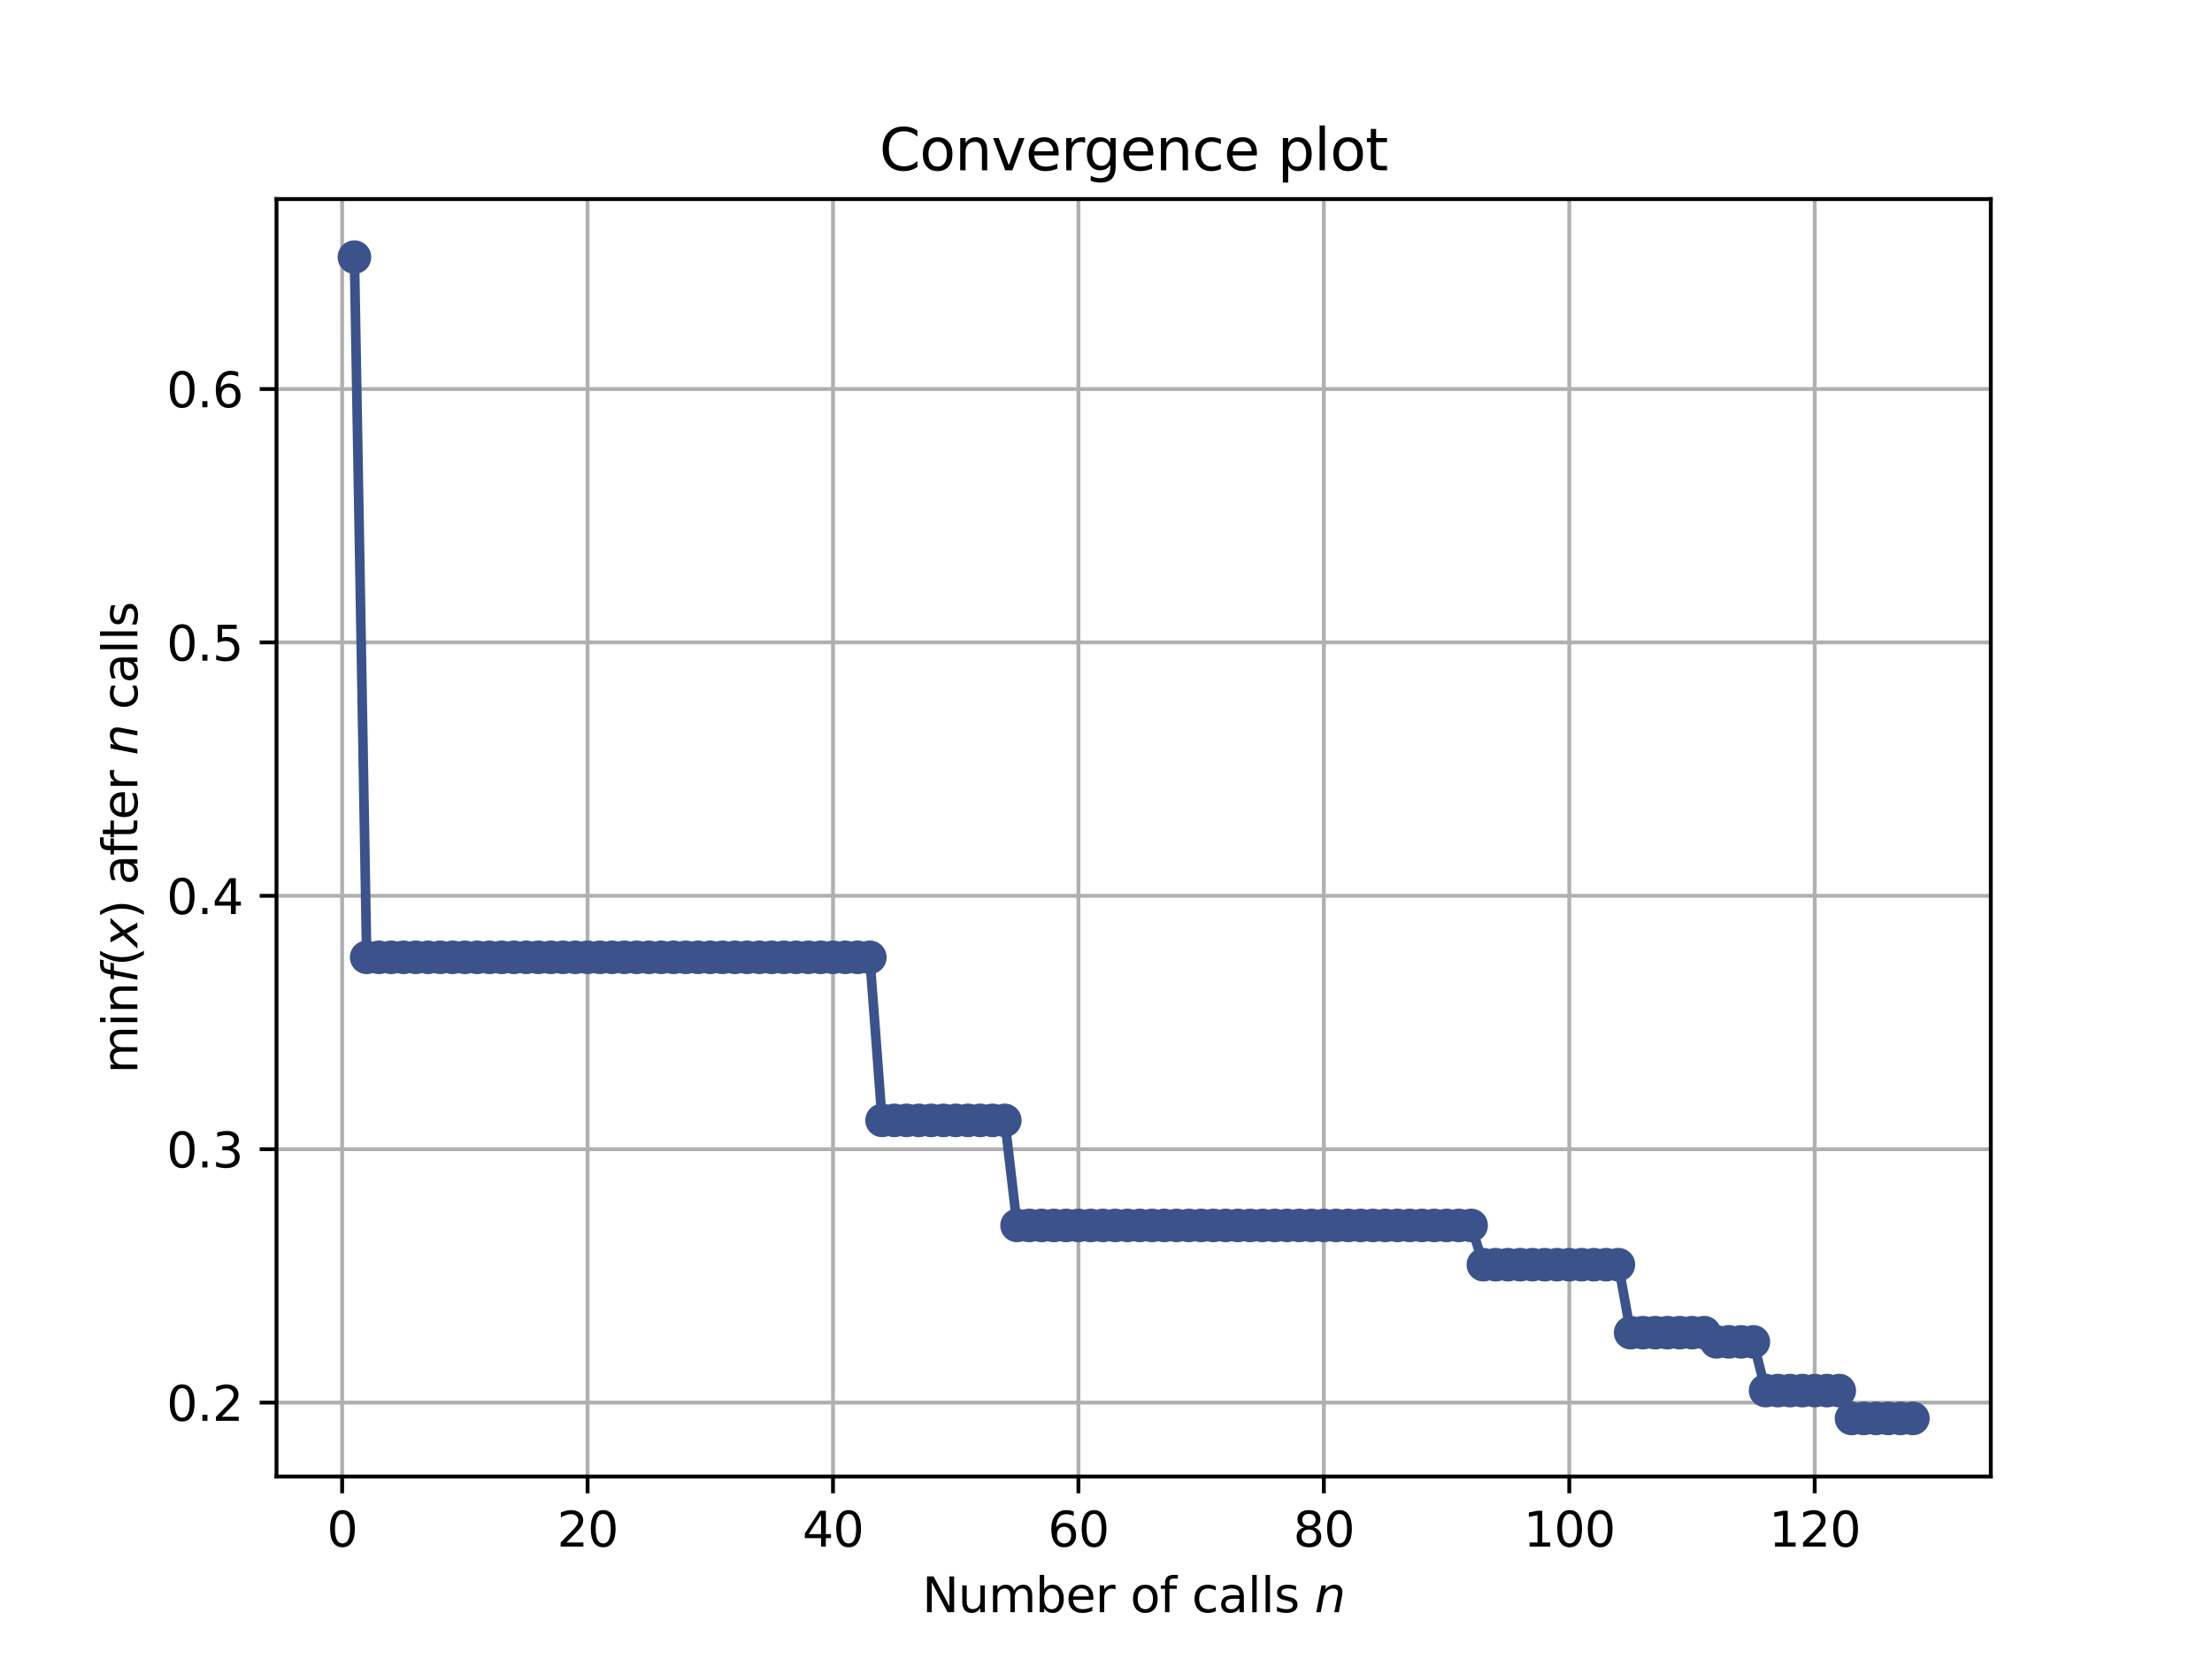 <?xml version="1.0" encoding="utf-8" standalone="no"?>
<!DOCTYPE svg PUBLIC "-//W3C//DTD SVG 1.1//EN"
  "http://www.w3.org/Graphics/SVG/1.1/DTD/svg11.dtd">
<svg height="345.6pt" version="1.1" viewBox="0 0 460.8 345.6" width="460.8pt" xmlns="http://www.w3.org/2000/svg" xmlns:xlink="http://www.w3.org/1999/xlink">
 <defs>
  <style type="text/css">*{stroke-linecap:butt;stroke-linejoin:round;}</style>
 </defs>
 <g id="figure_1">
  <g id="patch_1">
   <path d="M 0 345.6 
L 460.8 345.6 
L 460.8 0 
L 0 0 
z
" style="fill:#ffffff;"/>
  </g>
  <g id="axes_1">
   <g id="patch_2">
    <path d="M 57.6 307.584 
L 414.72 307.584 
L 414.72 41.472 
L 57.6 41.472 
z
" style="fill:#ffffff;"/>
   </g>
   <g id="matplotlib.axis_1">
    <g id="xtick_1">
     <g id="line2d_1">
      <path clip-path="url(#p9cac612f9f)" d="M 71.276 307.584 
L 71.276 41.472 
" style="fill:none;stroke:#b0b0b0;stroke-linecap:square;stroke-width:0.8;"/>
     </g>
     <g id="line2d_2">
      <defs>
       <path d="M 0 0 
L 0 3.5 
" id="m0f456d153c" style="stroke:#000000;stroke-width:0.8;"/>
      </defs>
      <g>
       <use style="stroke:#000000;stroke-width:0.8;" x="71.276" xlink:href="#m0f456d153c" y="307.584"/>
      </g>
     </g>
     <g id="text_1">
      <!-- 0 -->
      <g transform="translate(68.095 322.182)scale(0.1 -0.1)">
       <defs>
        <path d="M 2034 4250 
Q 1547 4250 1301 3770 
Q 1056 3291 1056 2328 
Q 1056 1369 1301 889 
Q 1547 409 2034 409 
Q 2525 409 2770 889 
Q 3016 1369 3016 2328 
Q 3016 3291 2770 3770 
Q 2525 4250 2034 4250 
z
M 2034 4750 
Q 2819 4750 3233 4129 
Q 3647 3509 3647 2328 
Q 3647 1150 3233 529 
Q 2819 -91 2034 -91 
Q 1250 -91 836 529 
Q 422 1150 422 2328 
Q 422 3509 836 4129 
Q 1250 4750 2034 4750 
z
" id="DejaVuSans-30" transform="scale(0.016)"/>
       </defs>
       <use xlink:href="#DejaVuSans-30"/>
      </g>
     </g>
    </g>
    <g id="xtick_2">
     <g id="line2d_3">
      <path clip-path="url(#p9cac612f9f)" d="M 122.403 307.584 
L 122.403 41.472 
" style="fill:none;stroke:#b0b0b0;stroke-linecap:square;stroke-width:0.8;"/>
     </g>
     <g id="line2d_4">
      <g>
       <use style="stroke:#000000;stroke-width:0.8;" x="122.403" xlink:href="#m0f456d153c" y="307.584"/>
      </g>
     </g>
     <g id="text_2">
      <!-- 20 -->
      <g transform="translate(116.041 322.182)scale(0.1 -0.1)">
       <defs>
        <path d="M 1228 531 
L 3431 531 
L 3431 0 
L 469 0 
L 469 531 
Q 828 903 1448 1529 
Q 2069 2156 2228 2338 
Q 2531 2678 2651 2914 
Q 2772 3150 2772 3378 
Q 2772 3750 2511 3984 
Q 2250 4219 1831 4219 
Q 1534 4219 1204 4116 
Q 875 4013 500 3803 
L 500 4441 
Q 881 4594 1212 4672 
Q 1544 4750 1819 4750 
Q 2544 4750 2975 4387 
Q 3406 4025 3406 3419 
Q 3406 3131 3298 2873 
Q 3191 2616 2906 2266 
Q 2828 2175 2409 1742 
Q 1991 1309 1228 531 
z
" id="DejaVuSans-32" transform="scale(0.016)"/>
       </defs>
       <use xlink:href="#DejaVuSans-32"/>
       <use x="63.623" xlink:href="#DejaVuSans-30"/>
      </g>
     </g>
    </g>
    <g id="xtick_3">
     <g id="line2d_5">
      <path clip-path="url(#p9cac612f9f)" d="M 173.53 307.584 
L 173.53 41.472 
" style="fill:none;stroke:#b0b0b0;stroke-linecap:square;stroke-width:0.8;"/>
     </g>
     <g id="line2d_6">
      <g>
       <use style="stroke:#000000;stroke-width:0.8;" x="173.53" xlink:href="#m0f456d153c" y="307.584"/>
      </g>
     </g>
     <g id="text_3">
      <!-- 40 -->
      <g transform="translate(167.167 322.182)scale(0.1 -0.1)">
       <defs>
        <path d="M 2419 4116 
L 825 1625 
L 2419 1625 
L 2419 4116 
z
M 2253 4666 
L 3047 4666 
L 3047 1625 
L 3713 1625 
L 3713 1100 
L 3047 1100 
L 3047 0 
L 2419 0 
L 2419 1100 
L 313 1100 
L 313 1709 
L 2253 4666 
z
" id="DejaVuSans-34" transform="scale(0.016)"/>
       </defs>
       <use xlink:href="#DejaVuSans-34"/>
       <use x="63.623" xlink:href="#DejaVuSans-30"/>
      </g>
     </g>
    </g>
    <g id="xtick_4">
     <g id="line2d_7">
      <path clip-path="url(#p9cac612f9f)" d="M 224.656 307.584 
L 224.656 41.472 
" style="fill:none;stroke:#b0b0b0;stroke-linecap:square;stroke-width:0.8;"/>
     </g>
     <g id="line2d_8">
      <g>
       <use style="stroke:#000000;stroke-width:0.8;" x="224.656" xlink:href="#m0f456d153c" y="307.584"/>
      </g>
     </g>
     <g id="text_4">
      <!-- 60 -->
      <g transform="translate(218.294 322.182)scale(0.1 -0.1)">
       <defs>
        <path d="M 2113 2584 
Q 1688 2584 1439 2293 
Q 1191 2003 1191 1497 
Q 1191 994 1439 701 
Q 1688 409 2113 409 
Q 2538 409 2786 701 
Q 3034 994 3034 1497 
Q 3034 2003 2786 2293 
Q 2538 2584 2113 2584 
z
M 3366 4563 
L 3366 3988 
Q 3128 4100 2886 4159 
Q 2644 4219 2406 4219 
Q 1781 4219 1451 3797 
Q 1122 3375 1075 2522 
Q 1259 2794 1537 2939 
Q 1816 3084 2150 3084 
Q 2853 3084 3261 2657 
Q 3669 2231 3669 1497 
Q 3669 778 3244 343 
Q 2819 -91 2113 -91 
Q 1303 -91 875 529 
Q 447 1150 447 2328 
Q 447 3434 972 4092 
Q 1497 4750 2381 4750 
Q 2619 4750 2861 4703 
Q 3103 4656 3366 4563 
z
" id="DejaVuSans-36" transform="scale(0.016)"/>
       </defs>
       <use xlink:href="#DejaVuSans-36"/>
       <use x="63.623" xlink:href="#DejaVuSans-30"/>
      </g>
     </g>
    </g>
    <g id="xtick_5">
     <g id="line2d_9">
      <path clip-path="url(#p9cac612f9f)" d="M 275.783 307.584 
L 275.783 41.472 
" style="fill:none;stroke:#b0b0b0;stroke-linecap:square;stroke-width:0.8;"/>
     </g>
     <g id="line2d_10">
      <g>
       <use style="stroke:#000000;stroke-width:0.8;" x="275.783" xlink:href="#m0f456d153c" y="307.584"/>
      </g>
     </g>
     <g id="text_5">
      <!-- 80 -->
      <g transform="translate(269.421 322.182)scale(0.1 -0.1)">
       <defs>
        <path d="M 2034 2216 
Q 1584 2216 1326 1975 
Q 1069 1734 1069 1313 
Q 1069 891 1326 650 
Q 1584 409 2034 409 
Q 2484 409 2743 651 
Q 3003 894 3003 1313 
Q 3003 1734 2745 1975 
Q 2488 2216 2034 2216 
z
M 1403 2484 
Q 997 2584 770 2862 
Q 544 3141 544 3541 
Q 544 4100 942 4425 
Q 1341 4750 2034 4750 
Q 2731 4750 3128 4425 
Q 3525 4100 3525 3541 
Q 3525 3141 3298 2862 
Q 3072 2584 2669 2484 
Q 3125 2378 3379 2068 
Q 3634 1759 3634 1313 
Q 3634 634 3220 271 
Q 2806 -91 2034 -91 
Q 1263 -91 848 271 
Q 434 634 434 1313 
Q 434 1759 690 2068 
Q 947 2378 1403 2484 
z
M 1172 3481 
Q 1172 3119 1398 2916 
Q 1625 2713 2034 2713 
Q 2441 2713 2670 2916 
Q 2900 3119 2900 3481 
Q 2900 3844 2670 4047 
Q 2441 4250 2034 4250 
Q 1625 4250 1398 4047 
Q 1172 3844 1172 3481 
z
" id="DejaVuSans-38" transform="scale(0.016)"/>
       </defs>
       <use xlink:href="#DejaVuSans-38"/>
       <use x="63.623" xlink:href="#DejaVuSans-30"/>
      </g>
     </g>
    </g>
    <g id="xtick_6">
     <g id="line2d_11">
      <path clip-path="url(#p9cac612f9f)" d="M 326.91 307.584 
L 326.91 41.472 
" style="fill:none;stroke:#b0b0b0;stroke-linecap:square;stroke-width:0.8;"/>
     </g>
     <g id="line2d_12">
      <g>
       <use style="stroke:#000000;stroke-width:0.8;" x="326.91" xlink:href="#m0f456d153c" y="307.584"/>
      </g>
     </g>
     <g id="text_6">
      <!-- 100 -->
      <g transform="translate(317.366 322.182)scale(0.1 -0.1)">
       <defs>
        <path d="M 794 531 
L 1825 531 
L 1825 4091 
L 703 3866 
L 703 4441 
L 1819 4666 
L 2450 4666 
L 2450 531 
L 3481 531 
L 3481 0 
L 794 0 
L 794 531 
z
" id="DejaVuSans-31" transform="scale(0.016)"/>
       </defs>
       <use xlink:href="#DejaVuSans-31"/>
       <use x="63.623" xlink:href="#DejaVuSans-30"/>
       <use x="127.246" xlink:href="#DejaVuSans-30"/>
      </g>
     </g>
    </g>
    <g id="xtick_7">
     <g id="line2d_13">
      <path clip-path="url(#p9cac612f9f)" d="M 378.037 307.584 
L 378.037 41.472 
" style="fill:none;stroke:#b0b0b0;stroke-linecap:square;stroke-width:0.8;"/>
     </g>
     <g id="line2d_14">
      <g>
       <use style="stroke:#000000;stroke-width:0.8;" x="378.037" xlink:href="#m0f456d153c" y="307.584"/>
      </g>
     </g>
     <g id="text_7">
      <!-- 120 -->
      <g transform="translate(368.493 322.182)scale(0.1 -0.1)">
       <use xlink:href="#DejaVuSans-31"/>
       <use x="63.623" xlink:href="#DejaVuSans-32"/>
       <use x="127.246" xlink:href="#DejaVuSans-30"/>
      </g>
     </g>
    </g>
    <g id="text_8">
     <!-- Number of calls $n$ -->
     <g transform="translate(192.11 335.861)scale(0.1 -0.1)">
      <defs>
       <path d="M 628 4666 
L 1478 4666 
L 3547 763 
L 3547 4666 
L 4159 4666 
L 4159 0 
L 3309 0 
L 1241 3903 
L 1241 0 
L 628 0 
L 628 4666 
z
" id="DejaVuSans-4e" transform="scale(0.016)"/>
       <path d="M 544 1381 
L 544 3500 
L 1119 3500 
L 1119 1403 
Q 1119 906 1312 657 
Q 1506 409 1894 409 
Q 2359 409 2629 706 
Q 2900 1003 2900 1516 
L 2900 3500 
L 3475 3500 
L 3475 0 
L 2900 0 
L 2900 538 
Q 2691 219 2414 64 
Q 2138 -91 1772 -91 
Q 1169 -91 856 284 
Q 544 659 544 1381 
z
M 1991 3584 
L 1991 3584 
z
" id="DejaVuSans-75" transform="scale(0.016)"/>
       <path d="M 3328 2828 
Q 3544 3216 3844 3400 
Q 4144 3584 4550 3584 
Q 5097 3584 5394 3201 
Q 5691 2819 5691 2113 
L 5691 0 
L 5113 0 
L 5113 2094 
Q 5113 2597 4934 2840 
Q 4756 3084 4391 3084 
Q 3944 3084 3684 2787 
Q 3425 2491 3425 1978 
L 3425 0 
L 2847 0 
L 2847 2094 
Q 2847 2600 2669 2842 
Q 2491 3084 2119 3084 
Q 1678 3084 1418 2786 
Q 1159 2488 1159 1978 
L 1159 0 
L 581 0 
L 581 3500 
L 1159 3500 
L 1159 2956 
Q 1356 3278 1631 3431 
Q 1906 3584 2284 3584 
Q 2666 3584 2933 3390 
Q 3200 3197 3328 2828 
z
" id="DejaVuSans-6d" transform="scale(0.016)"/>
       <path d="M 3116 1747 
Q 3116 2381 2855 2742 
Q 2594 3103 2138 3103 
Q 1681 3103 1420 2742 
Q 1159 2381 1159 1747 
Q 1159 1113 1420 752 
Q 1681 391 2138 391 
Q 2594 391 2855 752 
Q 3116 1113 3116 1747 
z
M 1159 2969 
Q 1341 3281 1617 3432 
Q 1894 3584 2278 3584 
Q 2916 3584 3314 3078 
Q 3713 2572 3713 1747 
Q 3713 922 3314 415 
Q 2916 -91 2278 -91 
Q 1894 -91 1617 61 
Q 1341 213 1159 525 
L 1159 0 
L 581 0 
L 581 4863 
L 1159 4863 
L 1159 2969 
z
" id="DejaVuSans-62" transform="scale(0.016)"/>
       <path d="M 3597 1894 
L 3597 1613 
L 953 1613 
Q 991 1019 1311 708 
Q 1631 397 2203 397 
Q 2534 397 2845 478 
Q 3156 559 3463 722 
L 3463 178 
Q 3153 47 2828 -22 
Q 2503 -91 2169 -91 
Q 1331 -91 842 396 
Q 353 884 353 1716 
Q 353 2575 817 3079 
Q 1281 3584 2069 3584 
Q 2775 3584 3186 3129 
Q 3597 2675 3597 1894 
z
M 3022 2063 
Q 3016 2534 2758 2815 
Q 2500 3097 2075 3097 
Q 1594 3097 1305 2825 
Q 1016 2553 972 2059 
L 3022 2063 
z
" id="DejaVuSans-65" transform="scale(0.016)"/>
       <path d="M 2631 2963 
Q 2534 3019 2420 3045 
Q 2306 3072 2169 3072 
Q 1681 3072 1420 2755 
Q 1159 2438 1159 1844 
L 1159 0 
L 581 0 
L 581 3500 
L 1159 3500 
L 1159 2956 
Q 1341 3275 1631 3429 
Q 1922 3584 2338 3584 
Q 2397 3584 2469 3576 
Q 2541 3569 2628 3553 
L 2631 2963 
z
" id="DejaVuSans-72" transform="scale(0.016)"/>
       <path id="DejaVuSans-20" transform="scale(0.016)"/>
       <path d="M 1959 3097 
Q 1497 3097 1228 2736 
Q 959 2375 959 1747 
Q 959 1119 1226 758 
Q 1494 397 1959 397 
Q 2419 397 2687 759 
Q 2956 1122 2956 1747 
Q 2956 2369 2687 2733 
Q 2419 3097 1959 3097 
z
M 1959 3584 
Q 2709 3584 3137 3096 
Q 3566 2609 3566 1747 
Q 3566 888 3137 398 
Q 2709 -91 1959 -91 
Q 1206 -91 779 398 
Q 353 888 353 1747 
Q 353 2609 779 3096 
Q 1206 3584 1959 3584 
z
" id="DejaVuSans-6f" transform="scale(0.016)"/>
       <path d="M 2375 4863 
L 2375 4384 
L 1825 4384 
Q 1516 4384 1395 4259 
Q 1275 4134 1275 3809 
L 1275 3500 
L 2222 3500 
L 2222 3053 
L 1275 3053 
L 1275 0 
L 697 0 
L 697 3053 
L 147 3053 
L 147 3500 
L 697 3500 
L 697 3744 
Q 697 4328 969 4595 
Q 1241 4863 1831 4863 
L 2375 4863 
z
" id="DejaVuSans-66" transform="scale(0.016)"/>
       <path d="M 3122 3366 
L 3122 2828 
Q 2878 2963 2633 3030 
Q 2388 3097 2138 3097 
Q 1578 3097 1268 2742 
Q 959 2388 959 1747 
Q 959 1106 1268 751 
Q 1578 397 2138 397 
Q 2388 397 2633 464 
Q 2878 531 3122 666 
L 3122 134 
Q 2881 22 2623 -34 
Q 2366 -91 2075 -91 
Q 1284 -91 818 406 
Q 353 903 353 1747 
Q 353 2603 823 3093 
Q 1294 3584 2113 3584 
Q 2378 3584 2631 3529 
Q 2884 3475 3122 3366 
z
" id="DejaVuSans-63" transform="scale(0.016)"/>
       <path d="M 2194 1759 
Q 1497 1759 1228 1600 
Q 959 1441 959 1056 
Q 959 750 1161 570 
Q 1363 391 1709 391 
Q 2188 391 2477 730 
Q 2766 1069 2766 1631 
L 2766 1759 
L 2194 1759 
z
M 3341 1997 
L 3341 0 
L 2766 0 
L 2766 531 
Q 2569 213 2275 61 
Q 1981 -91 1556 -91 
Q 1019 -91 701 211 
Q 384 513 384 1019 
Q 384 1609 779 1909 
Q 1175 2209 1959 2209 
L 2766 2209 
L 2766 2266 
Q 2766 2663 2505 2880 
Q 2244 3097 1772 3097 
Q 1472 3097 1187 3025 
Q 903 2953 641 2809 
L 641 3341 
Q 956 3463 1253 3523 
Q 1550 3584 1831 3584 
Q 2591 3584 2966 3190 
Q 3341 2797 3341 1997 
z
" id="DejaVuSans-61" transform="scale(0.016)"/>
       <path d="M 603 4863 
L 1178 4863 
L 1178 0 
L 603 0 
L 603 4863 
z
" id="DejaVuSans-6c" transform="scale(0.016)"/>
       <path d="M 2834 3397 
L 2834 2853 
Q 2591 2978 2328 3040 
Q 2066 3103 1784 3103 
Q 1356 3103 1142 2972 
Q 928 2841 928 2578 
Q 928 2378 1081 2264 
Q 1234 2150 1697 2047 
L 1894 2003 
Q 2506 1872 2764 1633 
Q 3022 1394 3022 966 
Q 3022 478 2636 193 
Q 2250 -91 1575 -91 
Q 1294 -91 989 -36 
Q 684 19 347 128 
L 347 722 
Q 666 556 975 473 
Q 1284 391 1588 391 
Q 1994 391 2212 530 
Q 2431 669 2431 922 
Q 2431 1156 2273 1281 
Q 2116 1406 1581 1522 
L 1381 1569 
Q 847 1681 609 1914 
Q 372 2147 372 2553 
Q 372 3047 722 3315 
Q 1072 3584 1716 3584 
Q 2034 3584 2315 3537 
Q 2597 3491 2834 3397 
z
" id="DejaVuSans-73" transform="scale(0.016)"/>
       <path d="M 3566 2113 
L 3156 0 
L 2578 0 
L 2988 2091 
Q 3016 2238 3031 2350 
Q 3047 2463 3047 2528 
Q 3047 2791 2881 2937 
Q 2716 3084 2419 3084 
Q 1956 3084 1622 2776 
Q 1288 2469 1184 1941 
L 800 0 
L 225 0 
L 903 3500 
L 1478 3500 
L 1363 2950 
Q 1603 3253 1940 3418 
Q 2278 3584 2650 3584 
Q 3113 3584 3367 3334 
Q 3622 3084 3622 2631 
Q 3622 2519 3608 2391 
Q 3594 2263 3566 2113 
z
" id="DejaVuSans-Oblique-6e" transform="scale(0.016)"/>
      </defs>
      <use transform="translate(0 0.016)" xlink:href="#DejaVuSans-4e"/>
      <use transform="translate(74.805 0.016)" xlink:href="#DejaVuSans-75"/>
      <use transform="translate(138.184 0.016)" xlink:href="#DejaVuSans-6d"/>
      <use transform="translate(235.596 0.016)" xlink:href="#DejaVuSans-62"/>
      <use transform="translate(299.072 0.016)" xlink:href="#DejaVuSans-65"/>
      <use transform="translate(360.596 0.016)" xlink:href="#DejaVuSans-72"/>
      <use transform="translate(401.709 0.016)" xlink:href="#DejaVuSans-20"/>
      <use transform="translate(433.496 0.016)" xlink:href="#DejaVuSans-6f"/>
      <use transform="translate(494.678 0.016)" xlink:href="#DejaVuSans-66"/>
      <use transform="translate(529.883 0.016)" xlink:href="#DejaVuSans-20"/>
      <use transform="translate(561.67 0.016)" xlink:href="#DejaVuSans-63"/>
      <use transform="translate(616.65 0.016)" xlink:href="#DejaVuSans-61"/>
      <use transform="translate(677.93 0.016)" xlink:href="#DejaVuSans-6c"/>
      <use transform="translate(705.713 0.016)" xlink:href="#DejaVuSans-6c"/>
      <use transform="translate(733.496 0.016)" xlink:href="#DejaVuSans-73"/>
      <use transform="translate(785.596 0.016)" xlink:href="#DejaVuSans-20"/>
      <use transform="translate(817.383 0.016)" xlink:href="#DejaVuSans-Oblique-6e"/>
     </g>
    </g>
   </g>
   <g id="matplotlib.axis_2">
    <g id="ytick_1">
     <g id="line2d_15">
      <path clip-path="url(#p9cac612f9f)" d="M 57.6 292.185 
L 414.72 292.185 
" style="fill:none;stroke:#b0b0b0;stroke-linecap:square;stroke-width:0.8;"/>
     </g>
     <g id="line2d_16">
      <defs>
       <path d="M 0 0 
L -3.5 0 
" id="mc080faaeaf" style="stroke:#000000;stroke-width:0.8;"/>
      </defs>
      <g>
       <use style="stroke:#000000;stroke-width:0.8;" x="57.6" xlink:href="#mc080faaeaf" y="292.185"/>
      </g>
     </g>
     <g id="text_9">
      <!-- 0.2 -->
      <g transform="translate(34.697 295.984)scale(0.1 -0.1)">
       <defs>
        <path d="M 684 794 
L 1344 794 
L 1344 0 
L 684 0 
L 684 794 
z
" id="DejaVuSans-2e" transform="scale(0.016)"/>
       </defs>
       <use xlink:href="#DejaVuSans-30"/>
       <use x="63.623" xlink:href="#DejaVuSans-2e"/>
       <use x="95.41" xlink:href="#DejaVuSans-32"/>
      </g>
     </g>
    </g>
    <g id="ytick_2">
     <g id="line2d_17">
      <path clip-path="url(#p9cac612f9f)" d="M 57.6 239.399 
L 414.72 239.399 
" style="fill:none;stroke:#b0b0b0;stroke-linecap:square;stroke-width:0.8;"/>
     </g>
     <g id="line2d_18">
      <g>
       <use style="stroke:#000000;stroke-width:0.8;" x="57.6" xlink:href="#mc080faaeaf" y="239.399"/>
      </g>
     </g>
     <g id="text_10">
      <!-- 0.3 -->
      <g transform="translate(34.697 243.198)scale(0.1 -0.1)">
       <defs>
        <path d="M 2597 2516 
Q 3050 2419 3304 2112 
Q 3559 1806 3559 1356 
Q 3559 666 3084 287 
Q 2609 -91 1734 -91 
Q 1441 -91 1130 -33 
Q 819 25 488 141 
L 488 750 
Q 750 597 1062 519 
Q 1375 441 1716 441 
Q 2309 441 2620 675 
Q 2931 909 2931 1356 
Q 2931 1769 2642 2001 
Q 2353 2234 1838 2234 
L 1294 2234 
L 1294 2753 
L 1863 2753 
Q 2328 2753 2575 2939 
Q 2822 3125 2822 3475 
Q 2822 3834 2567 4026 
Q 2313 4219 1838 4219 
Q 1578 4219 1281 4162 
Q 984 4106 628 3988 
L 628 4550 
Q 988 4650 1302 4700 
Q 1616 4750 1894 4750 
Q 2613 4750 3031 4423 
Q 3450 4097 3450 3541 
Q 3450 3153 3228 2886 
Q 3006 2619 2597 2516 
z
" id="DejaVuSans-33" transform="scale(0.016)"/>
       </defs>
       <use xlink:href="#DejaVuSans-30"/>
       <use x="63.623" xlink:href="#DejaVuSans-2e"/>
       <use x="95.41" xlink:href="#DejaVuSans-33"/>
      </g>
     </g>
    </g>
    <g id="ytick_3">
     <g id="line2d_19">
      <path clip-path="url(#p9cac612f9f)" d="M 57.6 186.613 
L 414.72 186.613 
" style="fill:none;stroke:#b0b0b0;stroke-linecap:square;stroke-width:0.8;"/>
     </g>
     <g id="line2d_20">
      <g>
       <use style="stroke:#000000;stroke-width:0.8;" x="57.6" xlink:href="#mc080faaeaf" y="186.613"/>
      </g>
     </g>
     <g id="text_11">
      <!-- 0.4 -->
      <g transform="translate(34.697 190.412)scale(0.1 -0.1)">
       <use xlink:href="#DejaVuSans-30"/>
       <use x="63.623" xlink:href="#DejaVuSans-2e"/>
       <use x="95.41" xlink:href="#DejaVuSans-34"/>
      </g>
     </g>
    </g>
    <g id="ytick_4">
     <g id="line2d_21">
      <path clip-path="url(#p9cac612f9f)" d="M 57.6 133.827 
L 414.72 133.827 
" style="fill:none;stroke:#b0b0b0;stroke-linecap:square;stroke-width:0.8;"/>
     </g>
     <g id="line2d_22">
      <g>
       <use style="stroke:#000000;stroke-width:0.8;" x="57.6" xlink:href="#mc080faaeaf" y="133.827"/>
      </g>
     </g>
     <g id="text_12">
      <!-- 0.5 -->
      <g transform="translate(34.697 137.626)scale(0.1 -0.1)">
       <defs>
        <path d="M 691 4666 
L 3169 4666 
L 3169 4134 
L 1269 4134 
L 1269 2991 
Q 1406 3038 1543 3061 
Q 1681 3084 1819 3084 
Q 2600 3084 3056 2656 
Q 3513 2228 3513 1497 
Q 3513 744 3044 326 
Q 2575 -91 1722 -91 
Q 1428 -91 1123 -41 
Q 819 9 494 109 
L 494 744 
Q 775 591 1075 516 
Q 1375 441 1709 441 
Q 2250 441 2565 725 
Q 2881 1009 2881 1497 
Q 2881 1984 2565 2268 
Q 2250 2553 1709 2553 
Q 1456 2553 1204 2497 
Q 953 2441 691 2322 
L 691 4666 
z
" id="DejaVuSans-35" transform="scale(0.016)"/>
       </defs>
       <use xlink:href="#DejaVuSans-30"/>
       <use x="63.623" xlink:href="#DejaVuSans-2e"/>
       <use x="95.41" xlink:href="#DejaVuSans-35"/>
      </g>
     </g>
    </g>
    <g id="ytick_5">
     <g id="line2d_23">
      <path clip-path="url(#p9cac612f9f)" d="M 57.6 81.041 
L 414.72 81.041 
" style="fill:none;stroke:#b0b0b0;stroke-linecap:square;stroke-width:0.8;"/>
     </g>
     <g id="line2d_24">
      <g>
       <use style="stroke:#000000;stroke-width:0.8;" x="57.6" xlink:href="#mc080faaeaf" y="81.041"/>
      </g>
     </g>
     <g id="text_13">
      <!-- 0.6 -->
      <g transform="translate(34.697 84.84)scale(0.1 -0.1)">
       <use xlink:href="#DejaVuSans-30"/>
       <use x="63.623" xlink:href="#DejaVuSans-2e"/>
       <use x="95.41" xlink:href="#DejaVuSans-36"/>
      </g>
     </g>
    </g>
    <g id="text_14">
     <!-- $\min f(x)$ after $n$ calls -->
     <g transform="translate(28.617 223.628)rotate(-90)scale(0.1 -0.1)">
      <defs>
       <path d="M 603 3500 
L 1178 3500 
L 1178 0 
L 603 0 
L 603 3500 
z
M 603 4863 
L 1178 4863 
L 1178 4134 
L 603 4134 
L 603 4863 
z
" id="DejaVuSans-69" transform="scale(0.016)"/>
       <path d="M 3513 2113 
L 3513 0 
L 2938 0 
L 2938 2094 
Q 2938 2591 2744 2837 
Q 2550 3084 2163 3084 
Q 1697 3084 1428 2787 
Q 1159 2491 1159 1978 
L 1159 0 
L 581 0 
L 581 3500 
L 1159 3500 
L 1159 2956 
Q 1366 3272 1645 3428 
Q 1925 3584 2291 3584 
Q 2894 3584 3203 3211 
Q 3513 2838 3513 2113 
z
" id="DejaVuSans-6e" transform="scale(0.016)"/>
       <path d="M 3059 4863 
L 2969 4384 
L 2419 4384 
Q 2106 4384 1964 4261 
Q 1822 4138 1753 3809 
L 1691 3500 
L 2638 3500 
L 2553 3053 
L 1606 3053 
L 1013 0 
L 434 0 
L 1031 3053 
L 481 3053 
L 563 3500 
L 1113 3500 
L 1159 3744 
Q 1278 4363 1576 4613 
Q 1875 4863 2516 4863 
L 3059 4863 
z
" id="DejaVuSans-Oblique-66" transform="scale(0.016)"/>
       <path d="M 1984 4856 
Q 1566 4138 1362 3434 
Q 1159 2731 1159 2009 
Q 1159 1288 1364 580 
Q 1569 -128 1984 -844 
L 1484 -844 
Q 1016 -109 783 600 
Q 550 1309 550 2009 
Q 550 2706 781 3412 
Q 1013 4119 1484 4856 
L 1984 4856 
z
" id="DejaVuSans-28" transform="scale(0.016)"/>
       <path d="M 3841 3500 
L 2234 1784 
L 3219 0 
L 2559 0 
L 1819 1388 
L 531 0 
L -166 0 
L 1556 1844 
L 641 3500 
L 1300 3500 
L 1972 2234 
L 3144 3500 
L 3841 3500 
z
" id="DejaVuSans-Oblique-78" transform="scale(0.016)"/>
       <path d="M 513 4856 
L 1013 4856 
Q 1481 4119 1714 3412 
Q 1947 2706 1947 2009 
Q 1947 1309 1714 600 
Q 1481 -109 1013 -844 
L 513 -844 
Q 928 -128 1133 580 
Q 1338 1288 1338 2009 
Q 1338 2731 1133 3434 
Q 928 4138 513 4856 
z
" id="DejaVuSans-29" transform="scale(0.016)"/>
       <path d="M 1172 4494 
L 1172 3500 
L 2356 3500 
L 2356 3053 
L 1172 3053 
L 1172 1153 
Q 1172 725 1289 603 
Q 1406 481 1766 481 
L 2356 481 
L 2356 0 
L 1766 0 
Q 1100 0 847 248 
Q 594 497 594 1153 
L 594 3053 
L 172 3053 
L 172 3500 
L 594 3500 
L 594 4494 
L 1172 4494 
z
" id="DejaVuSans-74" transform="scale(0.016)"/>
      </defs>
      <use transform="translate(0 0.016)" xlink:href="#DejaVuSans-6d"/>
      <use transform="translate(97.412 0.016)" xlink:href="#DejaVuSans-69"/>
      <use transform="translate(125.195 0.016)" xlink:href="#DejaVuSans-6e"/>
      <use transform="translate(188.574 0.016)" xlink:href="#DejaVuSans-Oblique-66"/>
      <use transform="translate(223.779 0.016)" xlink:href="#DejaVuSans-28"/>
      <use transform="translate(262.793 0.016)" xlink:href="#DejaVuSans-Oblique-78"/>
      <use transform="translate(321.973 0.016)" xlink:href="#DejaVuSans-29"/>
      <use transform="translate(360.986 0.016)" xlink:href="#DejaVuSans-20"/>
      <use transform="translate(392.773 0.016)" xlink:href="#DejaVuSans-61"/>
      <use transform="translate(454.053 0.016)" xlink:href="#DejaVuSans-66"/>
      <use transform="translate(489.258 0.016)" xlink:href="#DejaVuSans-74"/>
      <use transform="translate(528.467 0.016)" xlink:href="#DejaVuSans-65"/>
      <use transform="translate(589.99 0.016)" xlink:href="#DejaVuSans-72"/>
      <use transform="translate(631.104 0.016)" xlink:href="#DejaVuSans-20"/>
      <use transform="translate(662.891 0.016)" xlink:href="#DejaVuSans-Oblique-6e"/>
      <use transform="translate(726.27 0.016)" xlink:href="#DejaVuSans-20"/>
      <use transform="translate(758.057 0.016)" xlink:href="#DejaVuSans-63"/>
      <use transform="translate(813.037 0.016)" xlink:href="#DejaVuSans-61"/>
      <use transform="translate(874.316 0.016)" xlink:href="#DejaVuSans-6c"/>
      <use transform="translate(902.1 0.016)" xlink:href="#DejaVuSans-6c"/>
      <use transform="translate(929.883 0.016)" xlink:href="#DejaVuSans-73"/>
     </g>
    </g>
   </g>
   <g id="line2d_25">
    <path clip-path="url(#p9cac612f9f)" d="M 73.833 53.568 
L 76.389 199.426 
L 181.199 199.426 
L 183.755 233.397 
L 209.318 233.397 
L 211.875 255.28 
L 306.459 255.28 
L 309.016 263.46 
L 337.135 263.46 
L 339.692 277.621 
L 355.03 277.621 
L 357.586 279.538 
L 365.255 279.538 
L 367.811 289.687 
L 383.149 289.687 
L 385.706 295.488 
L 398.487 295.488 
L 398.487 295.488 
" style="fill:none;stroke:#3b528b;stroke-linecap:square;stroke-width:2;"/>
    <defs>
     <path d="M 0 3 
C 0.796 3 1.559 2.684 2.121 2.121 
C 2.684 1.559 3 0.796 3 0 
C 3 -0.796 2.684 -1.559 2.121 -2.121 
C 1.559 -2.684 0.796 -3 0 -3 
C -0.796 -3 -1.559 -2.684 -2.121 -2.121 
C -2.684 -1.559 -3 -0.796 -3 0 
C -3 0.796 -2.684 1.559 -2.121 2.121 
C -1.559 2.684 -0.796 3 0 3 
z
" id="m7bdf2db29d" style="stroke:#3b528b;"/>
    </defs>
    <g clip-path="url(#p9cac612f9f)">
     <use style="fill:#3b528b;stroke:#3b528b;" x="73.833" xlink:href="#m7bdf2db29d" y="53.568"/>
     <use style="fill:#3b528b;stroke:#3b528b;" x="76.389" xlink:href="#m7bdf2db29d" y="199.426"/>
     <use style="fill:#3b528b;stroke:#3b528b;" x="78.945" xlink:href="#m7bdf2db29d" y="199.426"/>
     <use style="fill:#3b528b;stroke:#3b528b;" x="81.502" xlink:href="#m7bdf2db29d" y="199.426"/>
     <use style="fill:#3b528b;stroke:#3b528b;" x="84.058" xlink:href="#m7bdf2db29d" y="199.426"/>
     <use style="fill:#3b528b;stroke:#3b528b;" x="86.614" xlink:href="#m7bdf2db29d" y="199.426"/>
     <use style="fill:#3b528b;stroke:#3b528b;" x="89.171" xlink:href="#m7bdf2db29d" y="199.426"/>
     <use style="fill:#3b528b;stroke:#3b528b;" x="91.727" xlink:href="#m7bdf2db29d" y="199.426"/>
     <use style="fill:#3b528b;stroke:#3b528b;" x="94.283" xlink:href="#m7bdf2db29d" y="199.426"/>
     <use style="fill:#3b528b;stroke:#3b528b;" x="96.84" xlink:href="#m7bdf2db29d" y="199.426"/>
     <use style="fill:#3b528b;stroke:#3b528b;" x="99.396" xlink:href="#m7bdf2db29d" y="199.426"/>
     <use style="fill:#3b528b;stroke:#3b528b;" x="101.952" xlink:href="#m7bdf2db29d" y="199.426"/>
     <use style="fill:#3b528b;stroke:#3b528b;" x="104.509" xlink:href="#m7bdf2db29d" y="199.426"/>
     <use style="fill:#3b528b;stroke:#3b528b;" x="107.065" xlink:href="#m7bdf2db29d" y="199.426"/>
     <use style="fill:#3b528b;stroke:#3b528b;" x="109.621" xlink:href="#m7bdf2db29d" y="199.426"/>
     <use style="fill:#3b528b;stroke:#3b528b;" x="112.178" xlink:href="#m7bdf2db29d" y="199.426"/>
     <use style="fill:#3b528b;stroke:#3b528b;" x="114.734" xlink:href="#m7bdf2db29d" y="199.426"/>
     <use style="fill:#3b528b;stroke:#3b528b;" x="117.29" xlink:href="#m7bdf2db29d" y="199.426"/>
     <use style="fill:#3b528b;stroke:#3b528b;" x="119.847" xlink:href="#m7bdf2db29d" y="199.426"/>
     <use style="fill:#3b528b;stroke:#3b528b;" x="122.403" xlink:href="#m7bdf2db29d" y="199.426"/>
     <use style="fill:#3b528b;stroke:#3b528b;" x="124.959" xlink:href="#m7bdf2db29d" y="199.426"/>
     <use style="fill:#3b528b;stroke:#3b528b;" x="127.516" xlink:href="#m7bdf2db29d" y="199.426"/>
     <use style="fill:#3b528b;stroke:#3b528b;" x="130.072" xlink:href="#m7bdf2db29d" y="199.426"/>
     <use style="fill:#3b528b;stroke:#3b528b;" x="132.628" xlink:href="#m7bdf2db29d" y="199.426"/>
     <use style="fill:#3b528b;stroke:#3b528b;" x="135.185" xlink:href="#m7bdf2db29d" y="199.426"/>
     <use style="fill:#3b528b;stroke:#3b528b;" x="137.741" xlink:href="#m7bdf2db29d" y="199.426"/>
     <use style="fill:#3b528b;stroke:#3b528b;" x="140.297" xlink:href="#m7bdf2db29d" y="199.426"/>
     <use style="fill:#3b528b;stroke:#3b528b;" x="142.854" xlink:href="#m7bdf2db29d" y="199.426"/>
     <use style="fill:#3b528b;stroke:#3b528b;" x="145.41" xlink:href="#m7bdf2db29d" y="199.426"/>
     <use style="fill:#3b528b;stroke:#3b528b;" x="147.966" xlink:href="#m7bdf2db29d" y="199.426"/>
     <use style="fill:#3b528b;stroke:#3b528b;" x="150.523" xlink:href="#m7bdf2db29d" y="199.426"/>
     <use style="fill:#3b528b;stroke:#3b528b;" x="153.079" xlink:href="#m7bdf2db29d" y="199.426"/>
     <use style="fill:#3b528b;stroke:#3b528b;" x="155.635" xlink:href="#m7bdf2db29d" y="199.426"/>
     <use style="fill:#3b528b;stroke:#3b528b;" x="158.192" xlink:href="#m7bdf2db29d" y="199.426"/>
     <use style="fill:#3b528b;stroke:#3b528b;" x="160.748" xlink:href="#m7bdf2db29d" y="199.426"/>
     <use style="fill:#3b528b;stroke:#3b528b;" x="163.304" xlink:href="#m7bdf2db29d" y="199.426"/>
     <use style="fill:#3b528b;stroke:#3b528b;" x="165.861" xlink:href="#m7bdf2db29d" y="199.426"/>
     <use style="fill:#3b528b;stroke:#3b528b;" x="168.417" xlink:href="#m7bdf2db29d" y="199.426"/>
     <use style="fill:#3b528b;stroke:#3b528b;" x="170.973" xlink:href="#m7bdf2db29d" y="199.426"/>
     <use style="fill:#3b528b;stroke:#3b528b;" x="173.53" xlink:href="#m7bdf2db29d" y="199.426"/>
     <use style="fill:#3b528b;stroke:#3b528b;" x="176.086" xlink:href="#m7bdf2db29d" y="199.426"/>
     <use style="fill:#3b528b;stroke:#3b528b;" x="178.642" xlink:href="#m7bdf2db29d" y="199.426"/>
     <use style="fill:#3b528b;stroke:#3b528b;" x="181.199" xlink:href="#m7bdf2db29d" y="199.426"/>
     <use style="fill:#3b528b;stroke:#3b528b;" x="183.755" xlink:href="#m7bdf2db29d" y="233.397"/>
     <use style="fill:#3b528b;stroke:#3b528b;" x="186.311" xlink:href="#m7bdf2db29d" y="233.397"/>
     <use style="fill:#3b528b;stroke:#3b528b;" x="188.868" xlink:href="#m7bdf2db29d" y="233.397"/>
     <use style="fill:#3b528b;stroke:#3b528b;" x="191.424" xlink:href="#m7bdf2db29d" y="233.397"/>
     <use style="fill:#3b528b;stroke:#3b528b;" x="193.98" xlink:href="#m7bdf2db29d" y="233.397"/>
     <use style="fill:#3b528b;stroke:#3b528b;" x="196.537" xlink:href="#m7bdf2db29d" y="233.397"/>
     <use style="fill:#3b528b;stroke:#3b528b;" x="199.093" xlink:href="#m7bdf2db29d" y="233.397"/>
     <use style="fill:#3b528b;stroke:#3b528b;" x="201.649" xlink:href="#m7bdf2db29d" y="233.397"/>
     <use style="fill:#3b528b;stroke:#3b528b;" x="204.206" xlink:href="#m7bdf2db29d" y="233.397"/>
     <use style="fill:#3b528b;stroke:#3b528b;" x="206.762" xlink:href="#m7bdf2db29d" y="233.397"/>
     <use style="fill:#3b528b;stroke:#3b528b;" x="209.318" xlink:href="#m7bdf2db29d" y="233.397"/>
     <use style="fill:#3b528b;stroke:#3b528b;" x="211.875" xlink:href="#m7bdf2db29d" y="255.28"/>
     <use style="fill:#3b528b;stroke:#3b528b;" x="214.431" xlink:href="#m7bdf2db29d" y="255.28"/>
     <use style="fill:#3b528b;stroke:#3b528b;" x="216.987" xlink:href="#m7bdf2db29d" y="255.28"/>
     <use style="fill:#3b528b;stroke:#3b528b;" x="219.544" xlink:href="#m7bdf2db29d" y="255.28"/>
     <use style="fill:#3b528b;stroke:#3b528b;" x="222.1" xlink:href="#m7bdf2db29d" y="255.28"/>
     <use style="fill:#3b528b;stroke:#3b528b;" x="224.656" xlink:href="#m7bdf2db29d" y="255.28"/>
     <use style="fill:#3b528b;stroke:#3b528b;" x="227.213" xlink:href="#m7bdf2db29d" y="255.28"/>
     <use style="fill:#3b528b;stroke:#3b528b;" x="229.769" xlink:href="#m7bdf2db29d" y="255.28"/>
     <use style="fill:#3b528b;stroke:#3b528b;" x="232.325" xlink:href="#m7bdf2db29d" y="255.28"/>
     <use style="fill:#3b528b;stroke:#3b528b;" x="234.882" xlink:href="#m7bdf2db29d" y="255.28"/>
     <use style="fill:#3b528b;stroke:#3b528b;" x="237.438" xlink:href="#m7bdf2db29d" y="255.28"/>
     <use style="fill:#3b528b;stroke:#3b528b;" x="239.995" xlink:href="#m7bdf2db29d" y="255.28"/>
     <use style="fill:#3b528b;stroke:#3b528b;" x="242.551" xlink:href="#m7bdf2db29d" y="255.28"/>
     <use style="fill:#3b528b;stroke:#3b528b;" x="245.107" xlink:href="#m7bdf2db29d" y="255.28"/>
     <use style="fill:#3b528b;stroke:#3b528b;" x="247.664" xlink:href="#m7bdf2db29d" y="255.28"/>
     <use style="fill:#3b528b;stroke:#3b528b;" x="250.22" xlink:href="#m7bdf2db29d" y="255.28"/>
     <use style="fill:#3b528b;stroke:#3b528b;" x="252.776" xlink:href="#m7bdf2db29d" y="255.28"/>
     <use style="fill:#3b528b;stroke:#3b528b;" x="255.333" xlink:href="#m7bdf2db29d" y="255.28"/>
     <use style="fill:#3b528b;stroke:#3b528b;" x="257.889" xlink:href="#m7bdf2db29d" y="255.28"/>
     <use style="fill:#3b528b;stroke:#3b528b;" x="260.445" xlink:href="#m7bdf2db29d" y="255.28"/>
     <use style="fill:#3b528b;stroke:#3b528b;" x="263.002" xlink:href="#m7bdf2db29d" y="255.28"/>
     <use style="fill:#3b528b;stroke:#3b528b;" x="265.558" xlink:href="#m7bdf2db29d" y="255.28"/>
     <use style="fill:#3b528b;stroke:#3b528b;" x="268.114" xlink:href="#m7bdf2db29d" y="255.28"/>
     <use style="fill:#3b528b;stroke:#3b528b;" x="270.671" xlink:href="#m7bdf2db29d" y="255.28"/>
     <use style="fill:#3b528b;stroke:#3b528b;" x="273.227" xlink:href="#m7bdf2db29d" y="255.28"/>
     <use style="fill:#3b528b;stroke:#3b528b;" x="275.783" xlink:href="#m7bdf2db29d" y="255.28"/>
     <use style="fill:#3b528b;stroke:#3b528b;" x="278.34" xlink:href="#m7bdf2db29d" y="255.28"/>
     <use style="fill:#3b528b;stroke:#3b528b;" x="280.896" xlink:href="#m7bdf2db29d" y="255.28"/>
     <use style="fill:#3b528b;stroke:#3b528b;" x="283.452" xlink:href="#m7bdf2db29d" y="255.28"/>
     <use style="fill:#3b528b;stroke:#3b528b;" x="286.009" xlink:href="#m7bdf2db29d" y="255.28"/>
     <use style="fill:#3b528b;stroke:#3b528b;" x="288.565" xlink:href="#m7bdf2db29d" y="255.28"/>
     <use style="fill:#3b528b;stroke:#3b528b;" x="291.121" xlink:href="#m7bdf2db29d" y="255.28"/>
     <use style="fill:#3b528b;stroke:#3b528b;" x="293.678" xlink:href="#m7bdf2db29d" y="255.28"/>
     <use style="fill:#3b528b;stroke:#3b528b;" x="296.234" xlink:href="#m7bdf2db29d" y="255.28"/>
     <use style="fill:#3b528b;stroke:#3b528b;" x="298.79" xlink:href="#m7bdf2db29d" y="255.28"/>
     <use style="fill:#3b528b;stroke:#3b528b;" x="301.347" xlink:href="#m7bdf2db29d" y="255.28"/>
     <use style="fill:#3b528b;stroke:#3b528b;" x="303.903" xlink:href="#m7bdf2db29d" y="255.28"/>
     <use style="fill:#3b528b;stroke:#3b528b;" x="306.459" xlink:href="#m7bdf2db29d" y="255.28"/>
     <use style="fill:#3b528b;stroke:#3b528b;" x="309.016" xlink:href="#m7bdf2db29d" y="263.46"/>
     <use style="fill:#3b528b;stroke:#3b528b;" x="311.572" xlink:href="#m7bdf2db29d" y="263.46"/>
     <use style="fill:#3b528b;stroke:#3b528b;" x="314.128" xlink:href="#m7bdf2db29d" y="263.46"/>
     <use style="fill:#3b528b;stroke:#3b528b;" x="316.685" xlink:href="#m7bdf2db29d" y="263.46"/>
     <use style="fill:#3b528b;stroke:#3b528b;" x="319.241" xlink:href="#m7bdf2db29d" y="263.46"/>
     <use style="fill:#3b528b;stroke:#3b528b;" x="321.797" xlink:href="#m7bdf2db29d" y="263.46"/>
     <use style="fill:#3b528b;stroke:#3b528b;" x="324.354" xlink:href="#m7bdf2db29d" y="263.46"/>
     <use style="fill:#3b528b;stroke:#3b528b;" x="326.91" xlink:href="#m7bdf2db29d" y="263.46"/>
     <use style="fill:#3b528b;stroke:#3b528b;" x="329.466" xlink:href="#m7bdf2db29d" y="263.46"/>
     <use style="fill:#3b528b;stroke:#3b528b;" x="332.023" xlink:href="#m7bdf2db29d" y="263.46"/>
     <use style="fill:#3b528b;stroke:#3b528b;" x="334.579" xlink:href="#m7bdf2db29d" y="263.46"/>
     <use style="fill:#3b528b;stroke:#3b528b;" x="337.135" xlink:href="#m7bdf2db29d" y="263.46"/>
     <use style="fill:#3b528b;stroke:#3b528b;" x="339.692" xlink:href="#m7bdf2db29d" y="277.621"/>
     <use style="fill:#3b528b;stroke:#3b528b;" x="342.248" xlink:href="#m7bdf2db29d" y="277.621"/>
     <use style="fill:#3b528b;stroke:#3b528b;" x="344.804" xlink:href="#m7bdf2db29d" y="277.621"/>
     <use style="fill:#3b528b;stroke:#3b528b;" x="347.361" xlink:href="#m7bdf2db29d" y="277.621"/>
     <use style="fill:#3b528b;stroke:#3b528b;" x="349.917" xlink:href="#m7bdf2db29d" y="277.621"/>
     <use style="fill:#3b528b;stroke:#3b528b;" x="352.473" xlink:href="#m7bdf2db29d" y="277.621"/>
     <use style="fill:#3b528b;stroke:#3b528b;" x="355.03" xlink:href="#m7bdf2db29d" y="277.621"/>
     <use style="fill:#3b528b;stroke:#3b528b;" x="357.586" xlink:href="#m7bdf2db29d" y="279.538"/>
     <use style="fill:#3b528b;stroke:#3b528b;" x="360.142" xlink:href="#m7bdf2db29d" y="279.538"/>
     <use style="fill:#3b528b;stroke:#3b528b;" x="362.699" xlink:href="#m7bdf2db29d" y="279.538"/>
     <use style="fill:#3b528b;stroke:#3b528b;" x="365.255" xlink:href="#m7bdf2db29d" y="279.538"/>
     <use style="fill:#3b528b;stroke:#3b528b;" x="367.811" xlink:href="#m7bdf2db29d" y="289.687"/>
     <use style="fill:#3b528b;stroke:#3b528b;" x="370.368" xlink:href="#m7bdf2db29d" y="289.687"/>
     <use style="fill:#3b528b;stroke:#3b528b;" x="372.924" xlink:href="#m7bdf2db29d" y="289.687"/>
     <use style="fill:#3b528b;stroke:#3b528b;" x="375.48" xlink:href="#m7bdf2db29d" y="289.687"/>
     <use style="fill:#3b528b;stroke:#3b528b;" x="378.037" xlink:href="#m7bdf2db29d" y="289.687"/>
     <use style="fill:#3b528b;stroke:#3b528b;" x="380.593" xlink:href="#m7bdf2db29d" y="289.687"/>
     <use style="fill:#3b528b;stroke:#3b528b;" x="383.149" xlink:href="#m7bdf2db29d" y="289.687"/>
     <use style="fill:#3b528b;stroke:#3b528b;" x="385.706" xlink:href="#m7bdf2db29d" y="295.488"/>
     <use style="fill:#3b528b;stroke:#3b528b;" x="388.262" xlink:href="#m7bdf2db29d" y="295.488"/>
     <use style="fill:#3b528b;stroke:#3b528b;" x="390.818" xlink:href="#m7bdf2db29d" y="295.488"/>
     <use style="fill:#3b528b;stroke:#3b528b;" x="393.375" xlink:href="#m7bdf2db29d" y="295.488"/>
     <use style="fill:#3b528b;stroke:#3b528b;" x="395.931" xlink:href="#m7bdf2db29d" y="295.488"/>
     <use style="fill:#3b528b;stroke:#3b528b;" x="398.487" xlink:href="#m7bdf2db29d" y="295.488"/>
    </g>
   </g>
   <g id="patch_3">
    <path d="M 57.6 307.584 
L 57.6 41.472 
" style="fill:none;stroke:#000000;stroke-linecap:square;stroke-linejoin:miter;stroke-width:0.8;"/>
   </g>
   <g id="patch_4">
    <path d="M 414.72 307.584 
L 414.72 41.472 
" style="fill:none;stroke:#000000;stroke-linecap:square;stroke-linejoin:miter;stroke-width:0.8;"/>
   </g>
   <g id="patch_5">
    <path d="M 57.6 307.584 
L 414.72 307.584 
" style="fill:none;stroke:#000000;stroke-linecap:square;stroke-linejoin:miter;stroke-width:0.8;"/>
   </g>
   <g id="patch_6">
    <path d="M 57.6 41.472 
L 414.72 41.472 
" style="fill:none;stroke:#000000;stroke-linecap:square;stroke-linejoin:miter;stroke-width:0.8;"/>
   </g>
   <g id="text_15">
    <!-- Convergence plot -->
    <g transform="translate(183.191 35.472)scale(0.12 -0.12)">
     <defs>
      <path d="M 4122 4306 
L 4122 3641 
Q 3803 3938 3442 4084 
Q 3081 4231 2675 4231 
Q 1875 4231 1450 3742 
Q 1025 3253 1025 2328 
Q 1025 1406 1450 917 
Q 1875 428 2675 428 
Q 3081 428 3442 575 
Q 3803 722 4122 1019 
L 4122 359 
Q 3791 134 3420 21 
Q 3050 -91 2638 -91 
Q 1578 -91 968 557 
Q 359 1206 359 2328 
Q 359 3453 968 4101 
Q 1578 4750 2638 4750 
Q 3056 4750 3426 4639 
Q 3797 4528 4122 4306 
z
" id="DejaVuSans-43" transform="scale(0.016)"/>
      <path d="M 191 3500 
L 800 3500 
L 1894 563 
L 2988 3500 
L 3597 3500 
L 2284 0 
L 1503 0 
L 191 3500 
z
" id="DejaVuSans-76" transform="scale(0.016)"/>
      <path d="M 2906 1791 
Q 2906 2416 2648 2759 
Q 2391 3103 1925 3103 
Q 1463 3103 1205 2759 
Q 947 2416 947 1791 
Q 947 1169 1205 825 
Q 1463 481 1925 481 
Q 2391 481 2648 825 
Q 2906 1169 2906 1791 
z
M 3481 434 
Q 3481 -459 3084 -895 
Q 2688 -1331 1869 -1331 
Q 1566 -1331 1297 -1286 
Q 1028 -1241 775 -1147 
L 775 -588 
Q 1028 -725 1275 -790 
Q 1522 -856 1778 -856 
Q 2344 -856 2625 -561 
Q 2906 -266 2906 331 
L 2906 616 
Q 2728 306 2450 153 
Q 2172 0 1784 0 
Q 1141 0 747 490 
Q 353 981 353 1791 
Q 353 2603 747 3093 
Q 1141 3584 1784 3584 
Q 2172 3584 2450 3431 
Q 2728 3278 2906 2969 
L 2906 3500 
L 3481 3500 
L 3481 434 
z
" id="DejaVuSans-67" transform="scale(0.016)"/>
      <path d="M 1159 525 
L 1159 -1331 
L 581 -1331 
L 581 3500 
L 1159 3500 
L 1159 2969 
Q 1341 3281 1617 3432 
Q 1894 3584 2278 3584 
Q 2916 3584 3314 3078 
Q 3713 2572 3713 1747 
Q 3713 922 3314 415 
Q 2916 -91 2278 -91 
Q 1894 -91 1617 61 
Q 1341 213 1159 525 
z
M 3116 1747 
Q 3116 2381 2855 2742 
Q 2594 3103 2138 3103 
Q 1681 3103 1420 2742 
Q 1159 2381 1159 1747 
Q 1159 1113 1420 752 
Q 1681 391 2138 391 
Q 2594 391 2855 752 
Q 3116 1113 3116 1747 
z
" id="DejaVuSans-70" transform="scale(0.016)"/>
     </defs>
     <use xlink:href="#DejaVuSans-43"/>
     <use x="69.824" xlink:href="#DejaVuSans-6f"/>
     <use x="131.006" xlink:href="#DejaVuSans-6e"/>
     <use x="194.385" xlink:href="#DejaVuSans-76"/>
     <use x="253.564" xlink:href="#DejaVuSans-65"/>
     <use x="315.088" xlink:href="#DejaVuSans-72"/>
     <use x="354.451" xlink:href="#DejaVuSans-67"/>
     <use x="417.928" xlink:href="#DejaVuSans-65"/>
     <use x="479.451" xlink:href="#DejaVuSans-6e"/>
     <use x="542.83" xlink:href="#DejaVuSans-63"/>
     <use x="597.811" xlink:href="#DejaVuSans-65"/>
     <use x="659.334" xlink:href="#DejaVuSans-20"/>
     <use x="691.121" xlink:href="#DejaVuSans-70"/>
     <use x="754.598" xlink:href="#DejaVuSans-6c"/>
     <use x="782.381" xlink:href="#DejaVuSans-6f"/>
     <use x="843.562" xlink:href="#DejaVuSans-74"/>
    </g>
   </g>
  </g>
 </g>
 <defs>
  <clipPath id="p9cac612f9f">
   <rect height="266.112" width="357.12" x="57.6" y="41.472"/>
  </clipPath>
 </defs>
</svg>
